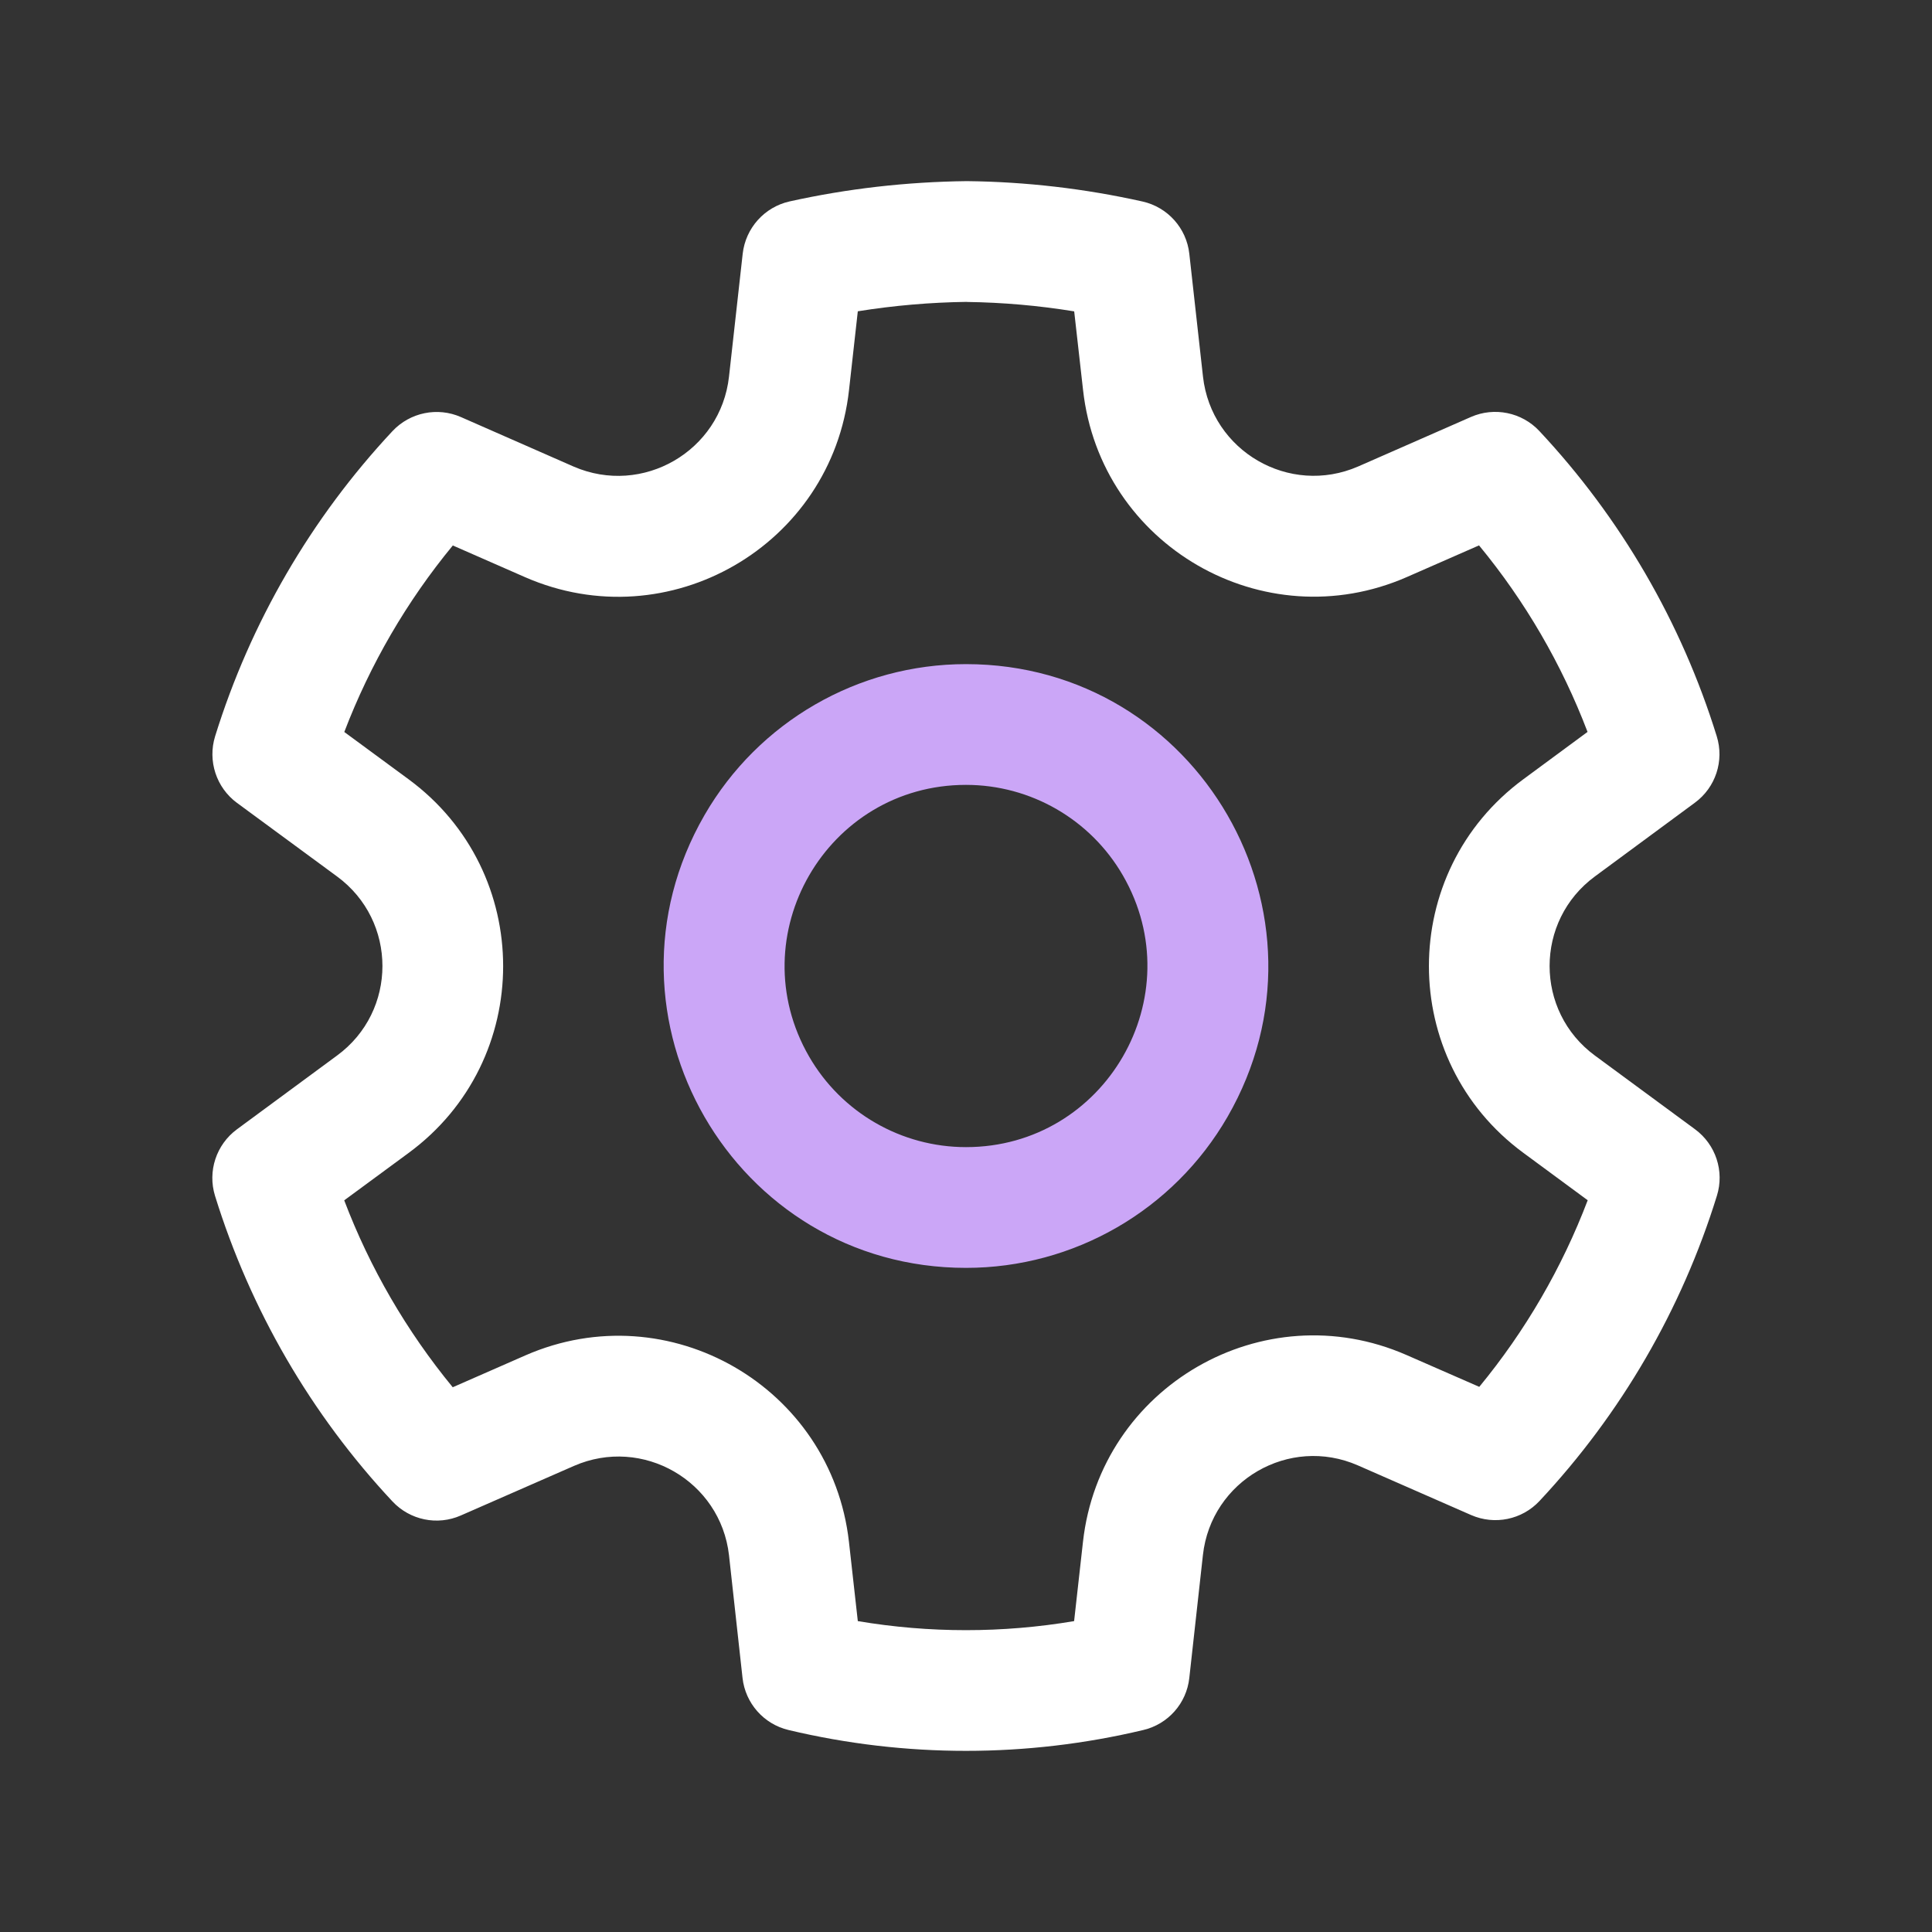 <?xml version="1.0" encoding="utf-8"?>
<svg viewBox="0 0 24 24" fill="none" xmlns="http://www.w3.org/2000/svg">
  <rect x="0" y="0" width="24" height="24" fill="#333333" stroke="none"/>
  <defs/>
  <path d="M 12 8.25 C 14.887 8.25 16.691 11.375 15.248 13.875 C 14.578 15.035 13.34 15.75 12 15.75 C 9.113 15.75 7.309 12.625 8.752 10.125 C 9.422 8.965 10.66 8.25 12 8.25 Z M 12 9.75 C 10.268 9.75 9.185 11.625 10.051 13.125 C 10.453 13.821 11.196 14.25 12 14.25 C 13.732 14.25 14.815 12.375 13.949 10.875 C 13.547 10.179 12.804 9.75 12 9.75 Z" style="fill: rgb(203, 166, 247);"/>
  <path d="M 12.01 2.25 C 12.744 2.258 13.475 2.343 14.192 2.503 C 14.505 2.573 14.739 2.834 14.774 3.152 L 14.944 4.679 C 15.048 5.605 16.017 6.166 16.871 5.795 L 18.272 5.18 C 18.564 5.052 18.905 5.122 19.122 5.354 C 20.134 6.435 20.888 7.732 21.326 9.146 C 21.421 9.451 21.312 9.782 21.055 9.971 L 19.813 10.887 C 19.062 11.439 19.062 12.561 19.813 13.113 L 21.056 14.028 C 21.314 14.218 21.423 14.549 21.328 14.854 C 20.89 16.269 20.136 17.565 19.124 18.646 C 18.907 18.878 18.568 18.948 18.276 18.821 L 16.869 18.204 C 16.016 17.83 15.045 18.392 14.943 19.318 L 14.774 20.844 C 14.74 21.159 14.511 21.418 14.202 21.491 C 12.754 21.836 11.245 21.836 9.796 21.491 C 9.488 21.418 9.259 21.159 9.224 20.844 L 9.056 19.32 C 8.951 18.397 7.982 17.838 7.13 18.21 L 5.724 18.826 C 5.433 18.954 5.093 18.884 4.875 18.651 C 3.863 17.569 3.11 16.271 2.671 14.855 C 2.577 14.55 2.686 14.219 2.943 14.029 L 4.186 13.113 C 4.939 12.562 4.939 11.439 4.186 10.887 L 2.943 9.973 C 2.687 9.784 2.578 9.452 2.672 9.147 C 3.111 7.733 3.865 6.436 4.876 5.355 C 5.094 5.123 5.435 5.053 5.726 5.181 L 7.126 5.796 C 7.982 6.167 8.953 5.605 9.056 4.678 L 9.226 3.152 C 9.262 2.833 9.496 2.572 9.809 2.502 C 10.526 2.343 11.259 2.259 12.01 2.25 Z M 12.01 3.75 C 11.557 3.756 11.104 3.795 10.656 3.867 L 10.547 4.844 C 10.333 6.778 8.306 7.949 6.523 7.17 L 5.625 6.776 C 5.053 7.47 4.598 8.253 4.277 9.093 L 5.075 9.68 C 6.642 10.832 6.642 13.172 5.075 14.323 L 4.276 14.911 C 4.596 15.753 5.052 16.537 5.624 17.233 L 6.529 16.836 C 8.307 16.06 10.329 17.227 10.546 19.154 L 10.656 20.138 C 11.545 20.288 12.454 20.288 13.343 20.138 L 13.453 19.154 C 13.668 17.224 15.692 16.054 17.471 16.832 L 18.376 17.228 C 18.948 16.534 19.403 15.751 19.723 14.91 L 18.925 14.322 C 17.359 13.171 17.359 10.831 18.925 9.679 L 19.721 9.092 C 19.401 8.252 18.946 7.469 18.373 6.775 L 17.477 7.168 C 15.696 7.948 13.669 6.777 13.454 4.844 L 13.344 3.868 C 12.904 3.796 12.458 3.757 12.011 3.751 L 12.01 3.75 Z" fill="#ffffff"/>
</svg>